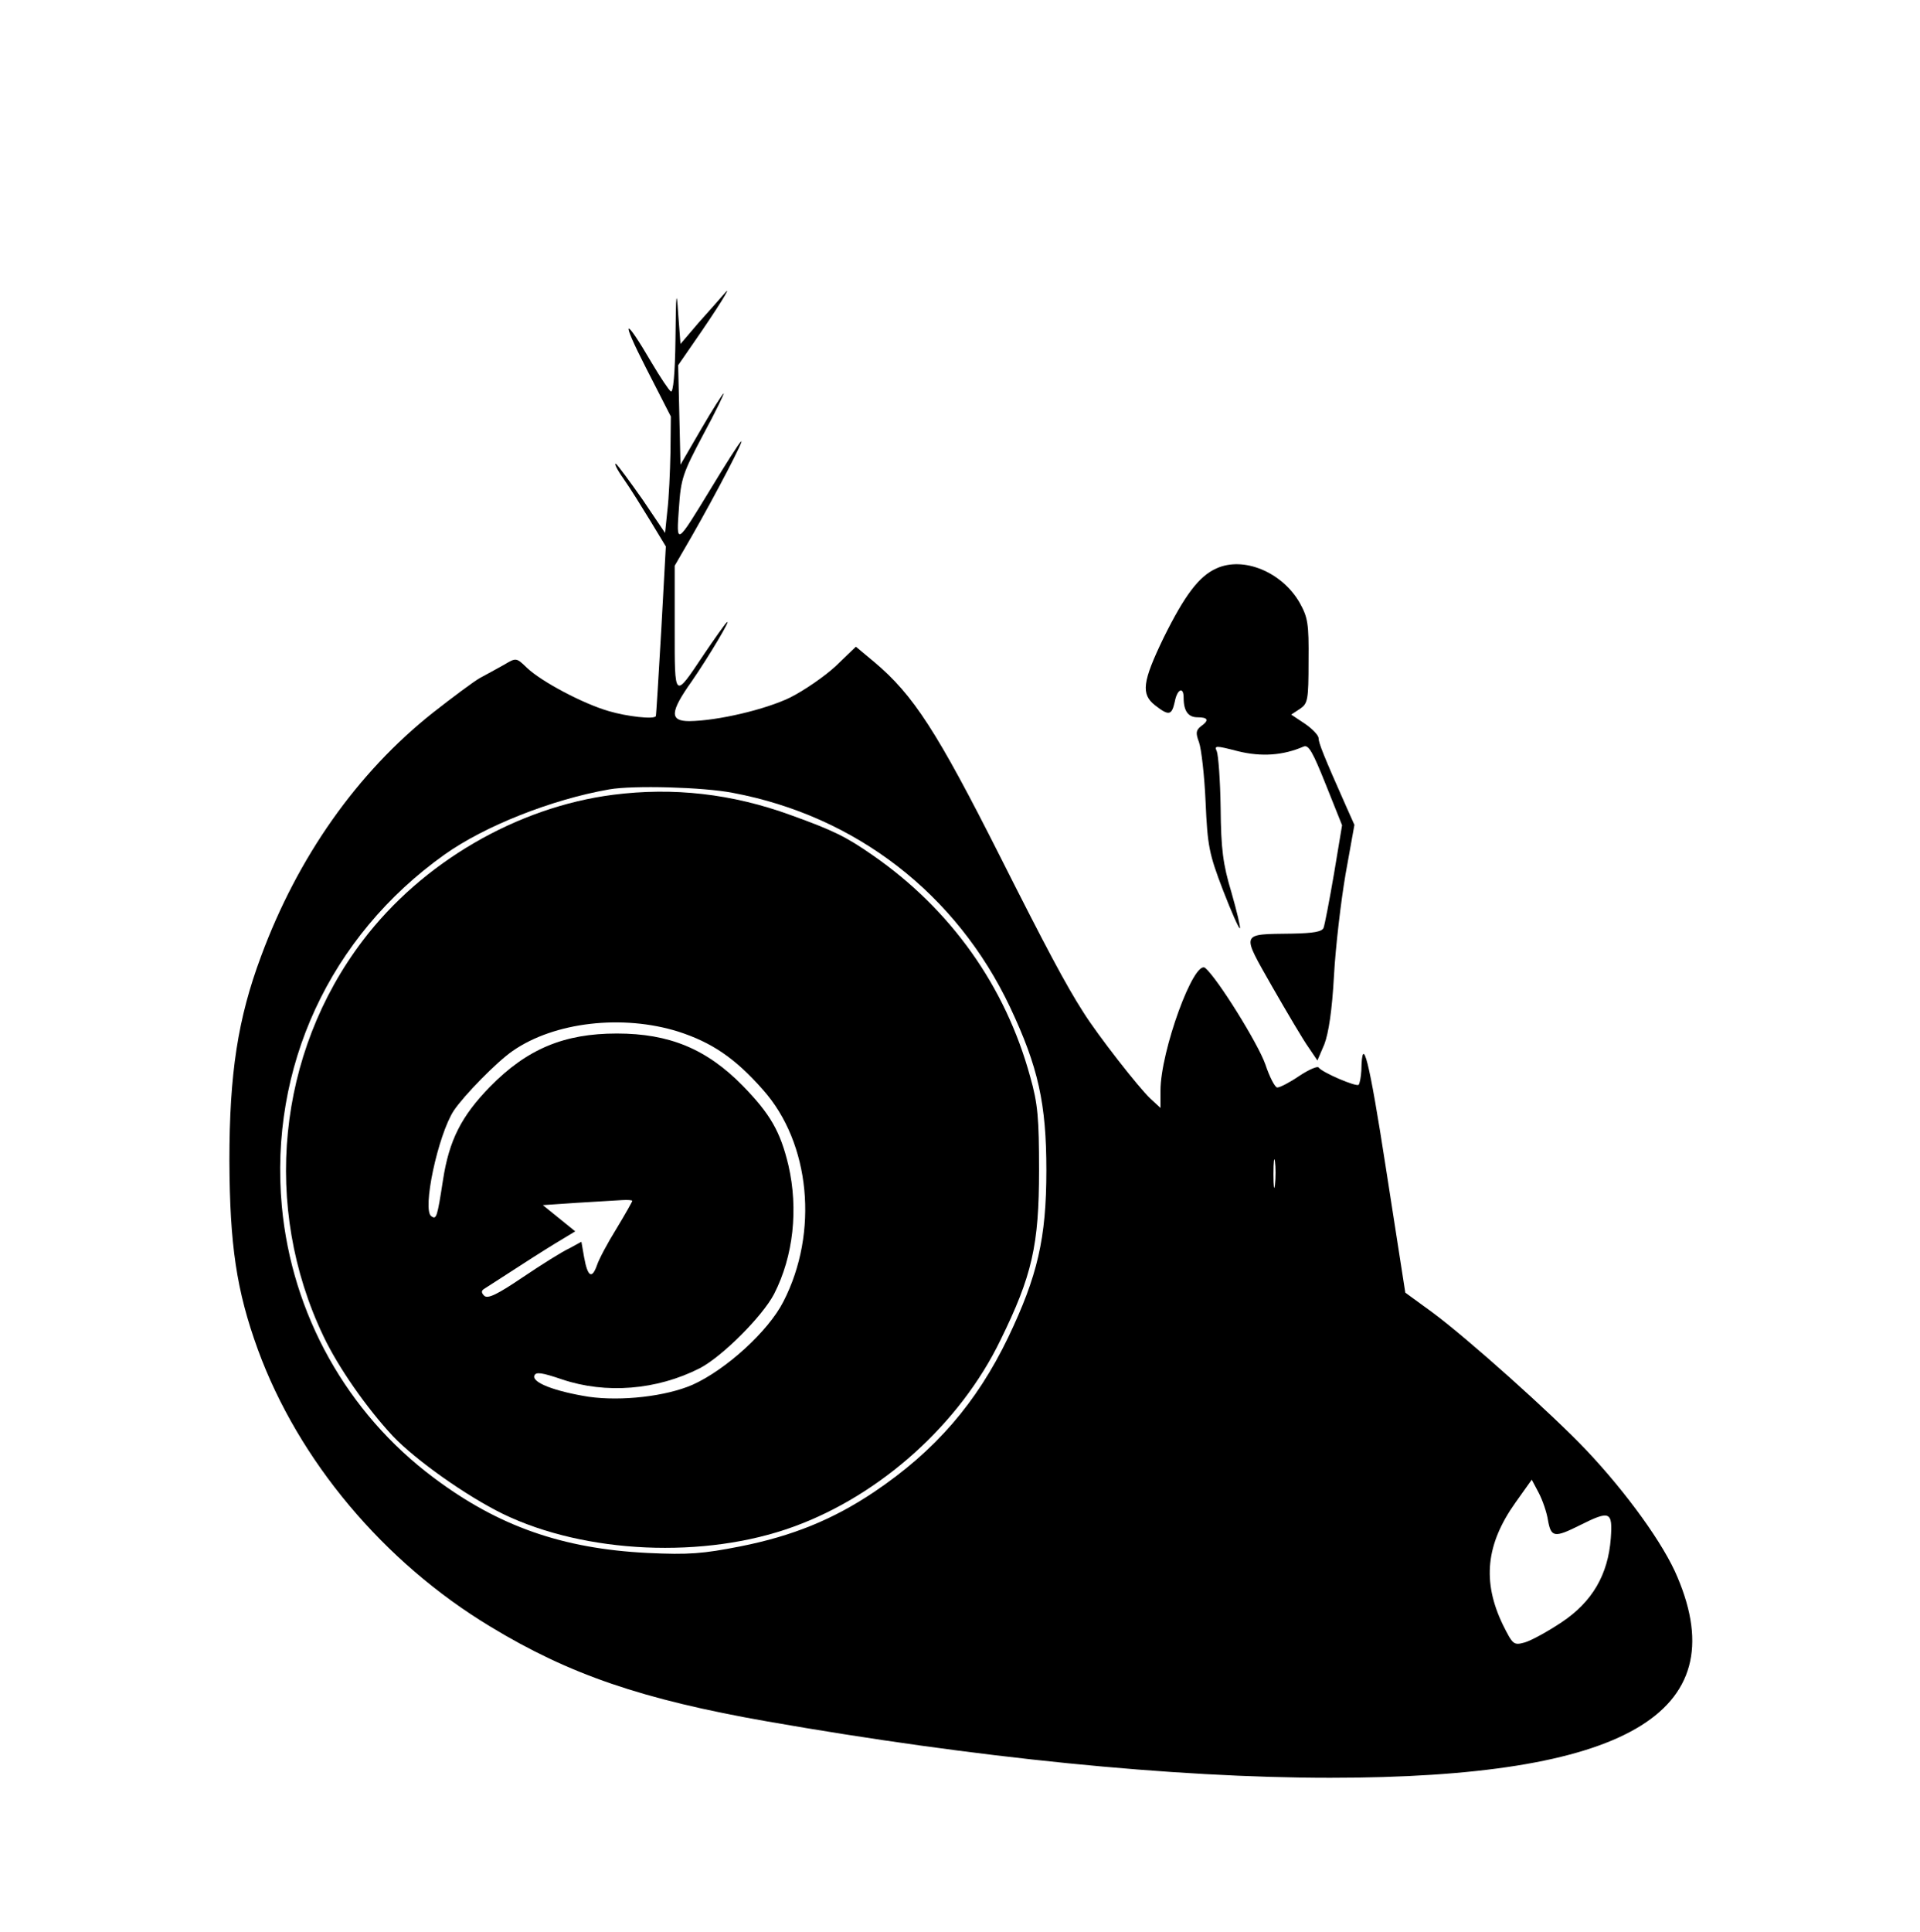 <?xml version="1.0" standalone="no"?>
<!DOCTYPE svg PUBLIC "-//W3C//DTD SVG 20010904//EN"
 "http://www.w3.org/TR/2001/REC-SVG-20010904/DTD/svg10.dtd">
<svg version="1.0" xmlns="http://www.w3.org/2000/svg"
 width="498pt" height="501pt" viewBox="0 0 498 501"
 preserveAspectRatio="xMidYMid meet">

<g transform="translate(0,501) scale(0.1,-0.1)"
fill="#000000" stroke="none">
<path d="M1752 4132 c-1 -91 -6 -141 -12 -137 -5 3 -27 36 -49 73 -73 125 -82
118 -16 -11 l65 -127 -1 -93 c-1 -50 -4 -118 -8 -151 l-6 -58 -58 86 c-33 47
-64 89 -69 93 -6 3 2 -14 19 -38 17 -24 48 -74 70 -110 l40 -66 -12 -219 c-7
-121 -13 -220 -14 -221 -4 -9 -75 -1 -122 13 -66 19 -174 76 -212 112 -28 27
-28 27 -60 8 -18 -10 -45 -25 -62 -34 -16 -9 -71 -50 -122 -90 -197 -156 -351
-375 -446 -632 -60 -161 -82 -303 -82 -530 1 -218 18 -336 74 -490 105 -287
326 -551 603 -718 204 -124 394 -189 719 -246 536 -94 1052 -146 1459 -146
763 0 1051 166 901 520 -35 85 -132 219 -236 329 -88 93 -308 290 -400 358
l-70 51 -50 321 c-44 285 -62 355 -64 255 -1 -17 -4 -33 -7 -37 -6 -6 -95 32
-104 45 -3 4 -26 -6 -50 -22 -25 -17 -50 -30 -57 -30 -6 0 -20 27 -31 60 -19
54 -124 223 -156 250 -29 23 -116 -216 -116 -318 l0 -45 -26 24 c-30 28 -137
165 -174 224 -45 70 -96 166 -217 406 -162 321 -224 417 -325 502 l-48 40 -52
-50 c-29 -27 -83 -64 -119 -82 -64 -31 -187 -60 -261 -61 -52 0 -50 24 6 103
43 62 108 171 90 152 -5 -5 -32 -43 -59 -83 -77 -115 -75 -117 -75 68 l0 163
44 76 c63 110 140 258 128 246 -6 -5 -40 -59 -77 -120 -92 -151 -91 -150 -84
-52 5 76 10 90 63 190 32 59 55 107 53 107 -2 0 -29 -42 -58 -92 l-54 -93 -3
129 -3 129 38 55 c64 92 105 158 83 132 -12 -14 -43 -49 -69 -78 l-46 -54 -6
79 c-4 65 -6 54 -7 -65z m149 -1178 c319 -60 580 -262 719 -556 73 -155 94
-250 94 -423 0 -176 -23 -274 -99 -433 -82 -170 -189 -294 -348 -401 -106 -71
-211 -114 -347 -141 -97 -19 -133 -22 -240 -17 -221 11 -387 69 -555 195 -225
168 -368 424 -394 704 -33 360 124 700 422 912 104 74 278 143 427 169 62 11
244 6 321 -9z m1406 -1016 c-2 -18 -4 -6 -4 27 0 33 2 48 4 33 2 -15 2 -42 0
-60z m708 -870 c8 -45 17 -46 83 -13 78 39 85 36 80 -34 -7 -94 -48 -165 -128
-218 -36 -24 -78 -47 -95 -52 -29 -8 -31 -6 -57 46 -54 112 -44 209 33 317
l42 59 18 -34 c10 -19 21 -51 24 -71z"/>
<path d="M1590 2949 c-249 -32 -495 -175 -649 -378 -222 -292 -262 -691 -102
-1026 38 -80 111 -185 180 -259 59 -62 190 -155 286 -202 213 -103 523 -117
753 -33 226 82 432 267 537 484 82 167 100 246 100 440 0 135 -3 173 -23 243
-64 234 -205 433 -408 574 -69 48 -101 64 -212 104 -153 56 -306 73 -462 53z
m169 -614 c87 -28 148 -69 220 -151 123 -138 145 -370 53 -549 -39 -77 -149
-177 -236 -216 -69 -30 -184 -43 -269 -31 -88 14 -148 37 -141 55 4 10 19 8
72 -10 113 -38 245 -28 357 29 58 30 163 135 193 193 50 98 63 220 37 333 -21
88 -47 133 -118 206 -94 96 -191 136 -327 136 -137 0 -233 -40 -329 -138 -74
-76 -106 -138 -122 -242 -15 -97 -17 -103 -30 -94 -25 15 17 211 58 274 27 40
111 126 153 155 108 75 285 95 429 50z m-119 -439 c0 -2 -18 -34 -41 -72 -23
-37 -46 -80 -51 -96 -13 -36 -24 -28 -33 22 l-7 40 -31 -17 c-18 -8 -72 -42
-121 -75 -65 -44 -91 -57 -100 -48 -8 8 -8 13 0 18 6 4 47 30 90 58 43 28 94
60 113 71 l33 20 -42 34 -42 34 88 6 c49 3 101 6 117 7 15 1 27 0 27 -2z"/>
<path d="M3155 3536 c-45 -20 -82 -69 -137 -180 -55 -114 -59 -146 -22 -175
36 -28 43 -26 51 9 6 33 23 41 23 11 0 -35 12 -51 36 -51 28 0 31 -8 8 -24
-12 -10 -13 -17 -4 -41 6 -17 14 -86 17 -155 5 -114 9 -134 45 -228 22 -57 42
-102 44 -99 2 2 -8 44 -22 93 -22 73 -27 112 -28 219 -1 72 -6 137 -10 147 -7
15 -3 15 55 0 61 -15 117 -11 170 12 13 6 24 -14 58 -99 l42 -105 -21 -126
c-12 -70 -24 -132 -27 -140 -4 -10 -26 -14 -82 -15 -135 -2 -132 5 -51 -138
39 -68 81 -139 94 -157 l23 -34 18 42 c11 29 20 87 25 178 4 74 18 193 30 263
l23 128 -21 47 c-60 135 -72 166 -72 178 0 7 -16 24 -35 37 l-36 24 23 15 c20
14 22 22 22 124 1 98 -2 113 -23 151 -46 80 -146 121 -216 89z"/>
</g>
</svg>
